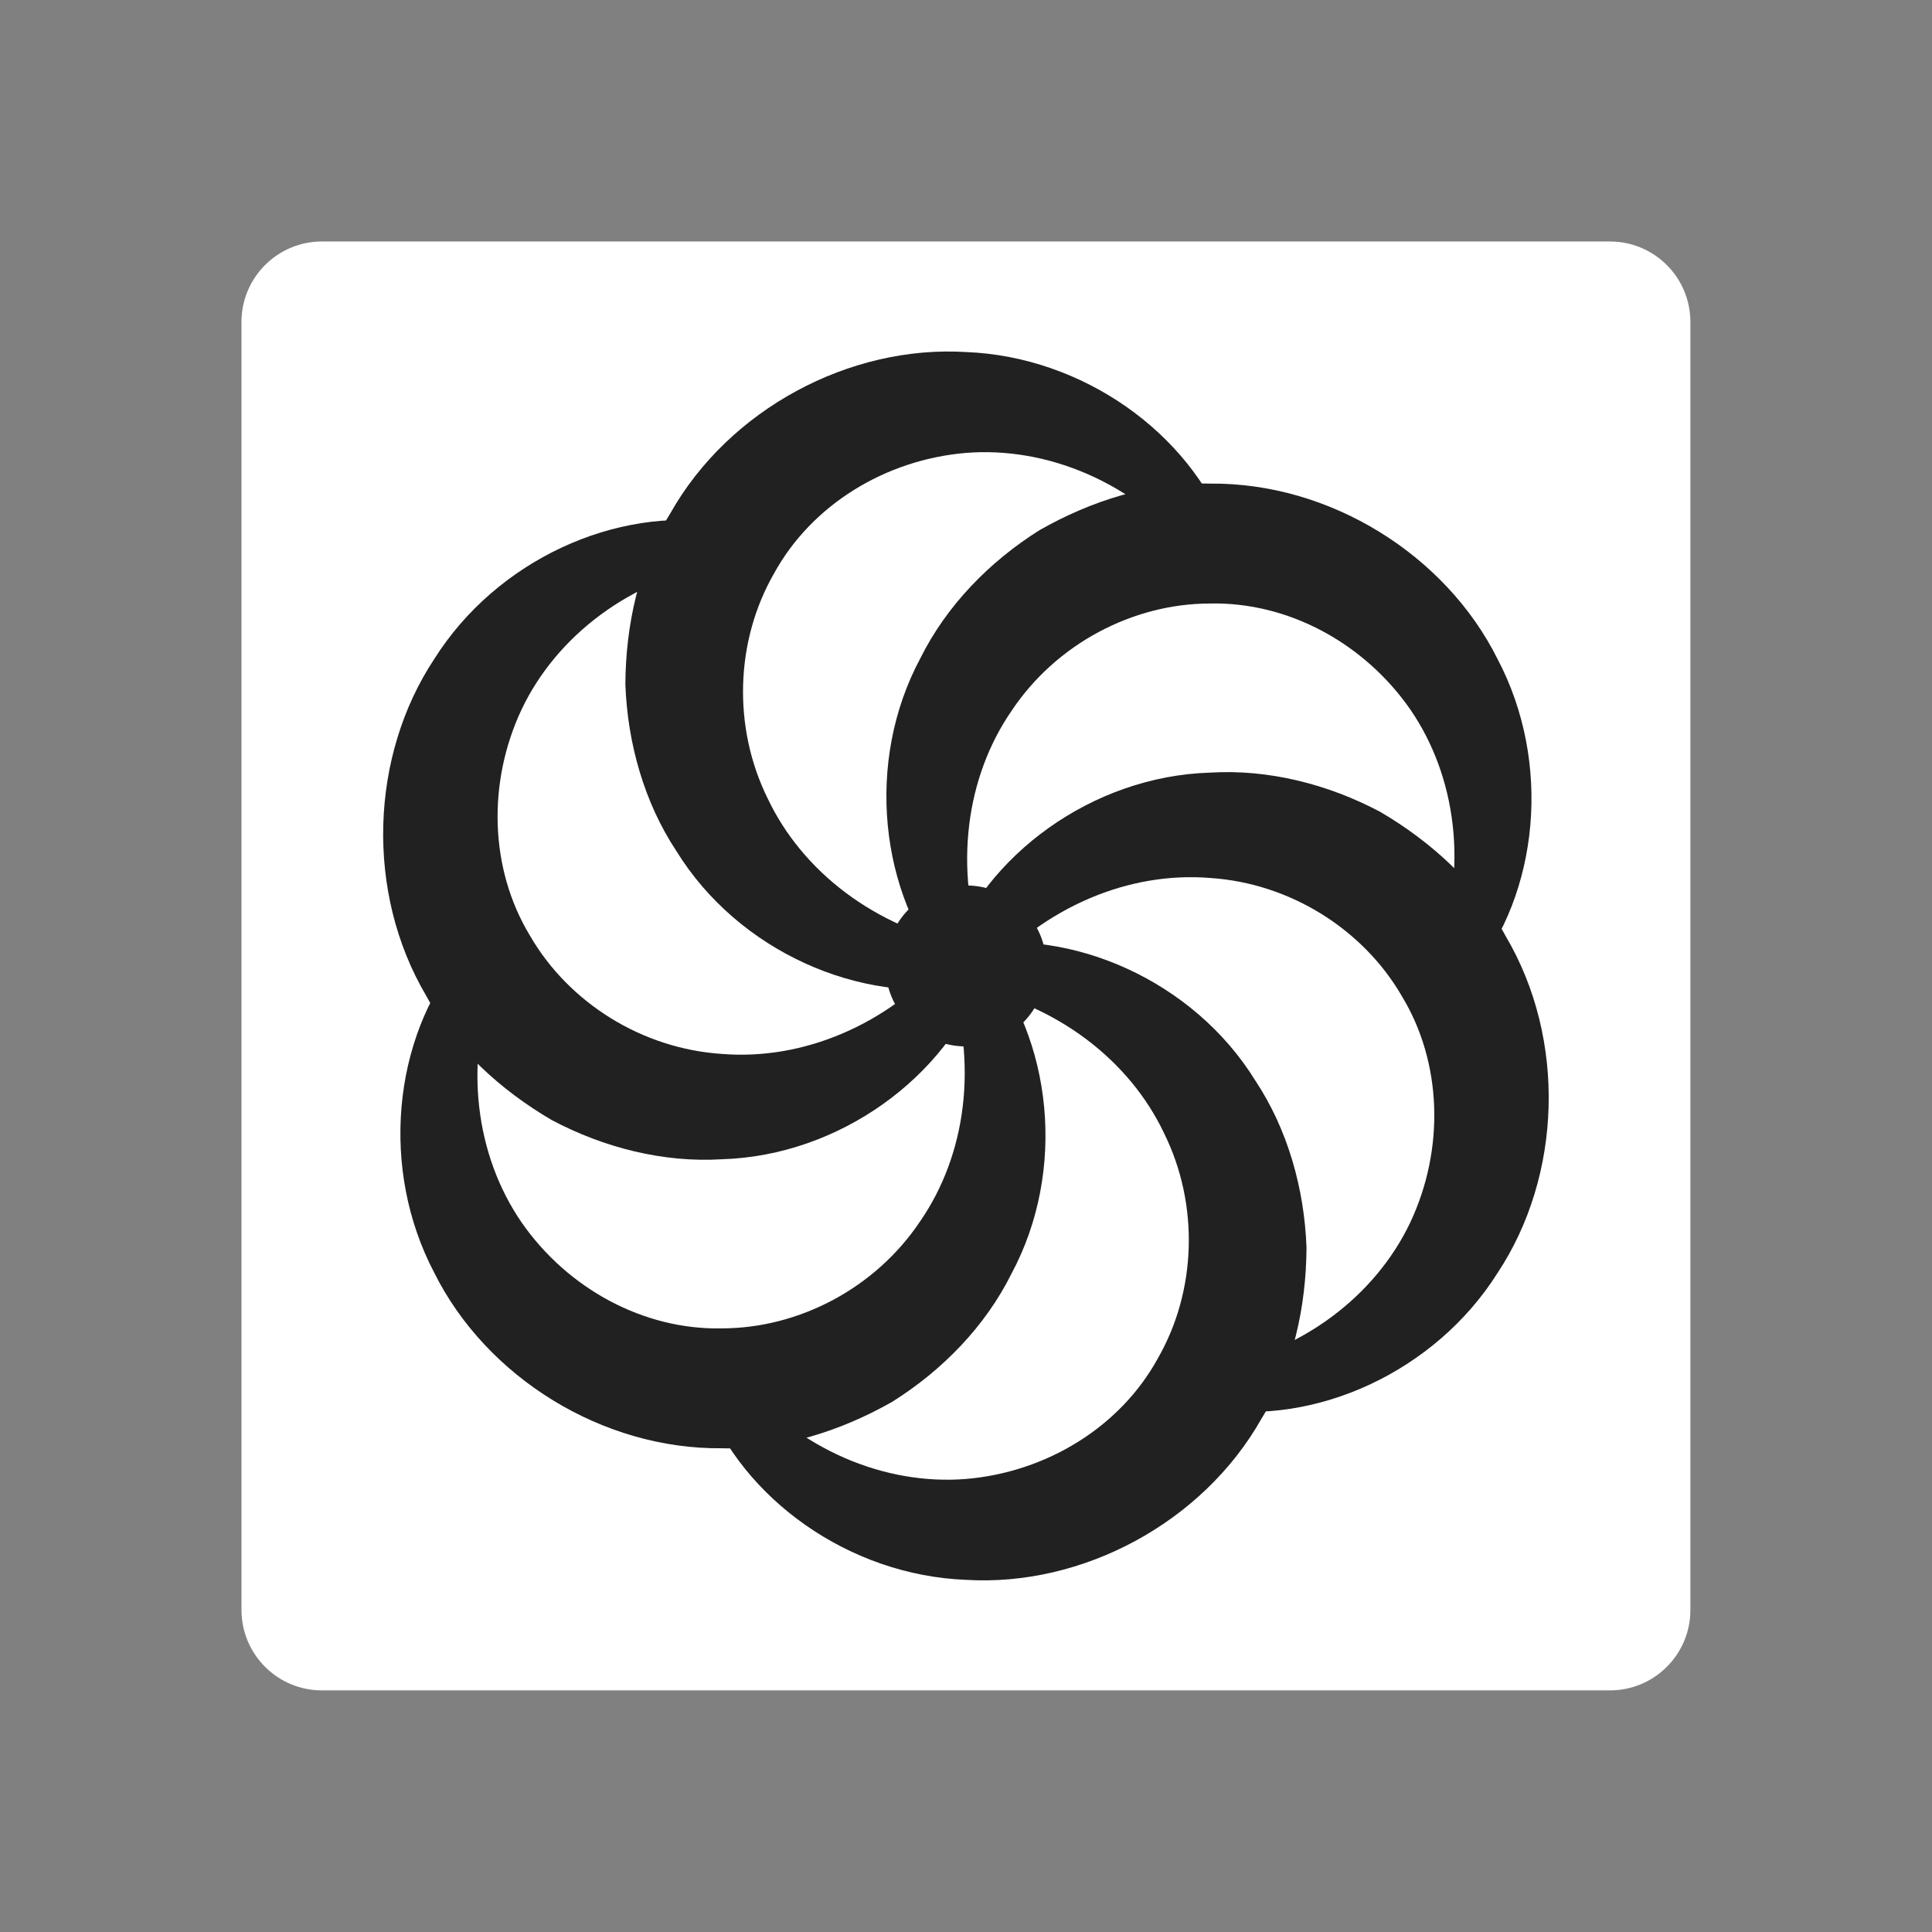 <svg xmlns="http://www.w3.org/2000/svg" xmlns:xlink="http://www.w3.org/1999/xlink" viewBox="0,0,256,256" width="24px" height="24px" fill-rule="nonzero"><rect x="0" y="0" width="256" height="256" fill="#808080" stroke="none"/><g fill="none" fill-rule="nonzero" stroke="none" stroke-width="1" stroke-linecap="butt" stroke-linejoin="miter" stroke-miterlimit="10" stroke-dasharray="" stroke-dashoffset="0" font-family="none" font-weight="none" font-size="none" text-anchor="none" style="mix-blend-mode: normal"><g transform="scale(5.333,5.333)"><path d="M40,42h-32c-1.105,0 -2,-0.895 -2,-2v-32c0,-1.105 0.895,-2 2,-2h32c1.105,0 2,0.895 2,2v32c0,1.105 -0.895,2 -2,2z" fill="#ffffff"></path><circle cx="24" cy="24" r="2" fill="#212121"></circle><path d="M23.567,24.25c-1.715,-2.042 -2.079,-5.328 -0.696,-7.901c0.648,-1.302 1.715,-2.398 2.96,-3.178c1.272,-0.724 2.745,-1.2 4.232,-1.155c2.978,-0.03 5.855,1.768 7.146,4.359c1.351,2.566 1.037,5.811 -0.651,7.875l-0.866,-0.499c0.797,-2.167 0.492,-4.461 -0.652,-6.124c-1.148,-1.652 -3.038,-2.675 -4.979,-2.632c-1.919,0.003 -3.818,1.005 -4.923,2.66c-1.139,1.65 -1.445,3.903 -0.706,6.095z" fill="#212121"></path><path d="M24,24.5c-2.626,0.464 -5.654,-0.863 -7.19,-3.348c-0.804,-1.212 -1.219,-2.685 -1.272,-4.153c0.009,-1.464 0.333,-2.977 1.116,-4.243c1.463,-2.594 4.459,-4.186 7.348,-4.009c2.898,0.113 5.551,2.007 6.495,4.502l-0.867,0.501c-1.478,-1.773 -3.617,-2.657 -5.629,-2.497c-2.005,0.168 -3.836,1.293 -4.769,2.995c-0.957,1.664 -1.038,3.809 -0.157,5.593c0.859,1.811 2.658,3.203 4.925,3.658z" fill="#212121"></path><path d="M24.433,24.25c-0.911,2.506 -3.574,4.464 -6.495,4.553c-1.451,0.09 -2.935,-0.286 -4.232,-0.975c-1.263,-0.74 -2.412,-1.777 -3.117,-3.088c-1.514,-2.564 -1.396,-5.955 0.202,-8.368c1.547,-2.453 4.514,-3.804 7.146,-3.374l0.001,1c-2.275,0.393 -4.11,1.804 -4.977,3.627c-0.857,1.82 -0.798,3.968 0.21,5.628c0.963,1.661 2.779,2.804 4.765,2.933c1.998,0.162 4.103,-0.7 5.631,-2.436z" fill="#212121"></path><path d="M24.433,23.75c1.715,2.042 2.079,5.328 0.696,7.901c-0.648,1.302 -1.715,2.398 -2.96,3.178c-1.272,0.724 -2.745,1.2 -4.232,1.155c-2.978,0.03 -5.855,-1.768 -7.146,-4.359c-1.351,-2.566 -1.037,-5.811 0.651,-7.875l0.866,0.499c-0.797,2.167 -0.492,4.461 0.652,6.124c1.148,1.652 3.038,2.675 4.979,2.632c1.919,-0.003 3.818,-1.005 4.923,-2.66c1.139,-1.65 1.445,-3.903 0.706,-6.095z" fill="#212121"></path><path d="M24,23.5c2.626,-0.464 5.654,0.863 7.19,3.348c0.804,1.212 1.219,2.685 1.272,4.153c-0.009,1.464 -0.333,2.977 -1.116,4.243c-1.463,2.594 -4.459,4.186 -7.348,4.009c-2.898,-0.113 -5.551,-2.007 -6.495,-4.502l0.866,-0.501c1.478,1.773 3.617,2.657 5.629,2.497c2.005,-0.168 3.836,-1.293 4.769,-2.995c0.957,-1.664 1.038,-3.809 0.157,-5.593c-0.858,-1.812 -2.657,-3.204 -4.924,-3.659z" fill="#212121"></path><path d="M23.567,23.75c0.911,-2.506 3.574,-4.464 6.495,-4.553c1.451,-0.09 2.935,0.286 4.232,0.975c1.263,0.74 2.412,1.777 3.117,3.088c1.514,2.564 1.396,5.955 -0.202,8.368c-1.547,2.453 -4.514,3.804 -7.146,3.374l-0.001,-1c2.275,-0.393 4.11,-1.804 4.977,-3.627c0.857,-1.82 0.798,-3.968 -0.21,-5.628c-0.963,-1.661 -2.779,-2.804 -4.765,-2.933c-1.998,-0.162 -4.103,0.7 -5.631,2.436z" fill="#212121"></path></g></g></svg>